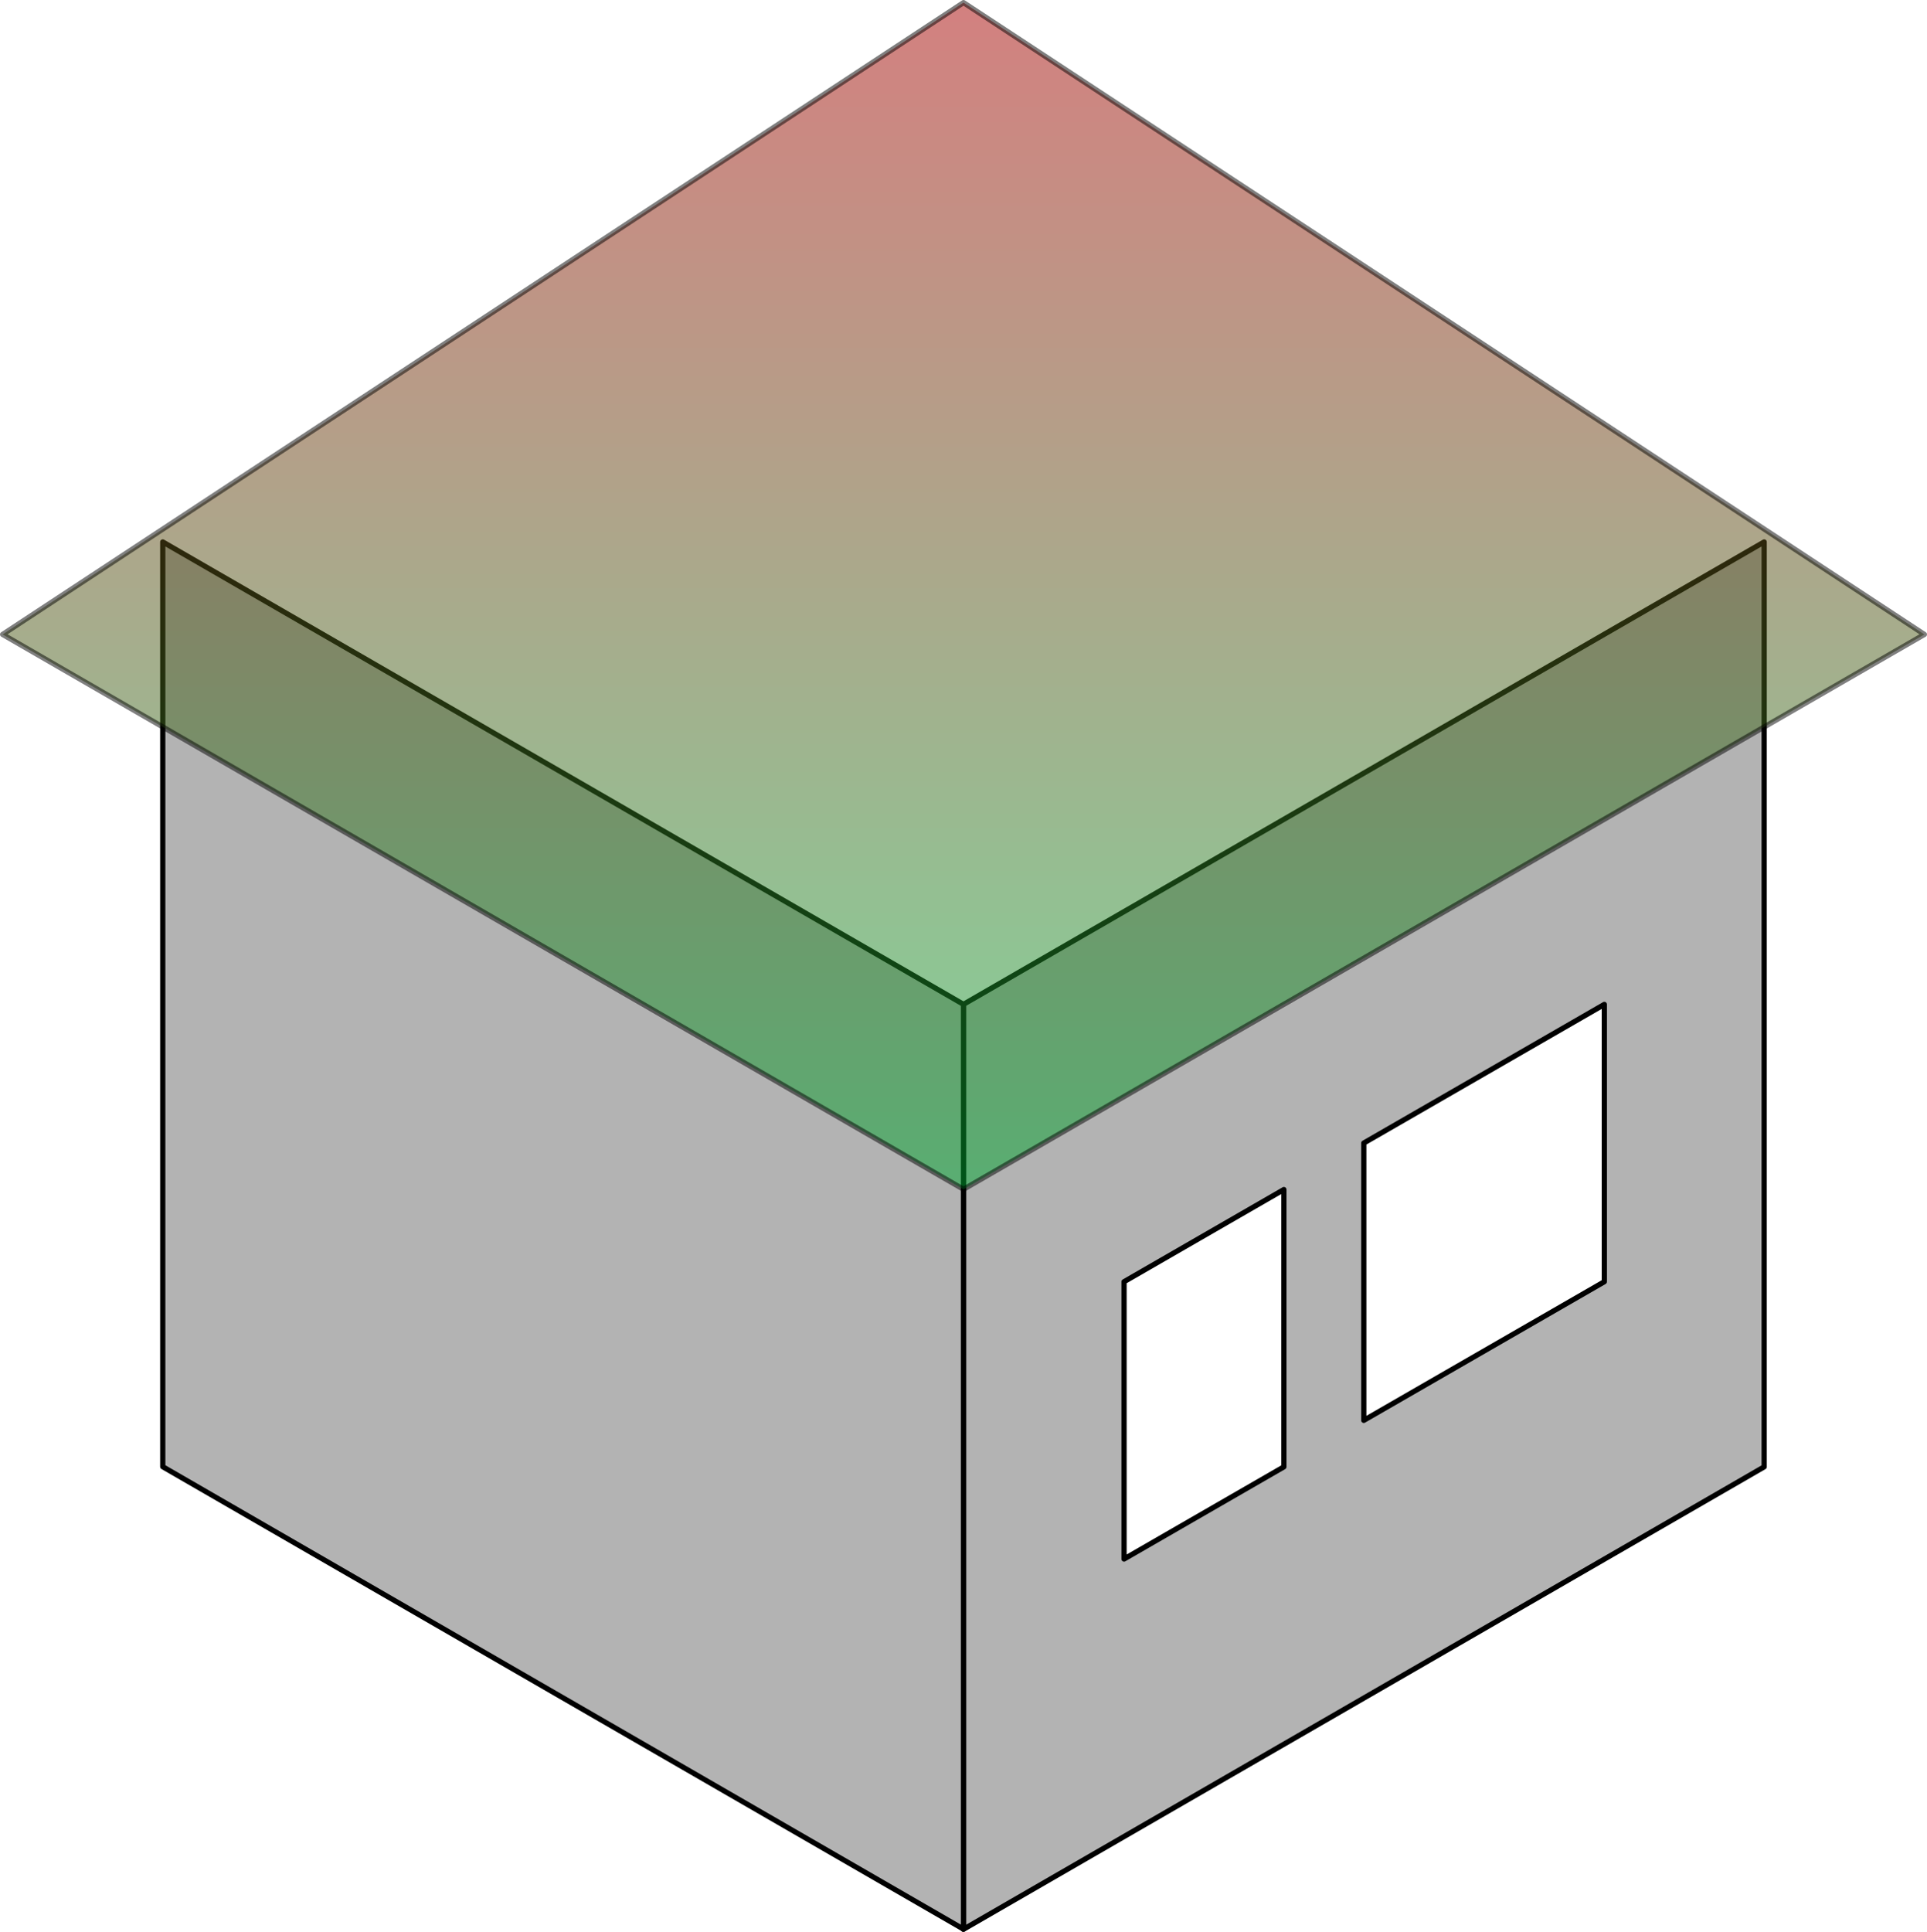 <?xml version="1.0" encoding="UTF-8" standalone="no"?>
<!-- Created with Inkscape (http://www.inkscape.org/) -->

<svg
   xmlns:dc="http://purl.org/dc/elements/1.1/"
   xmlns:cc="http://creativecommons.org/ns#"
   xmlns:rdf="http://www.w3.org/1999/02/22-rdf-syntax-ns#"
   xmlns:svg="http://www.w3.org/2000/svg"
   xmlns="http://www.w3.org/2000/svg"
   xmlns:xlink="http://www.w3.org/1999/xlink"
   xmlns:sodipodi="http://sodipodi.sourceforge.net/DTD/sodipodi-0.dtd"
   xmlns:inkscape="http://www.inkscape.org/namespaces/inkscape"
   width="73.846"
   height="74.02"
   id="svg2"
   version="1.1"
   inkscape:version="0.48.4 r9939"
   sodipodi:docname="house.svg">
  <defs
     id="defs4">
    <linearGradient
       id="linearGradient4043">
      <stop
         style="stop-color:#aa0000;stop-opacity:1;"
         offset="0"
         id="stop4045" />
      <stop
         style="stop-color:#00aa32;stop-opacity:1;"
         offset="1"
         id="stop4047" />
    </linearGradient>
    <linearGradient
       inkscape:collect="always"
       xlink:href="#linearGradient4043"
       id="linearGradient4049"
       x1="45.973"
       y1="-58.854"
       x2="45.973"
       y2="-12.791"
       gradientUnits="userSpaceOnUse" />
  </defs>
  <sodipodi:namedview
     id="base"
     pagecolor="#ffffff"
     bordercolor="#666666"
     borderopacity="1.0"
     inkscape:pageopacity="0.0"
     inkscape:pageshadow="2"
     inkscape:zoom="7.7671958"
     inkscape:cx="47.283133"
     inkscape:cy="46.241851"
     inkscape:document-units="px"
     inkscape:current-layer="layer2"
     showgrid="true"
     inkscape:object-nodes="true"
     inkscape:window-width="1631"
     inkscape:window-height="1026"
     inkscape:window-x="49"
     inkscape:window-y="24"
     inkscape:window-maximized="1"
     inkscape:snap-to-guides="false"
     showguides="true"
     inkscape:guide-bbox="true"
     inkscape:snap-nodes="true"
     inkscape:snap-grids="true"
     inkscape:snap-page="false"
     inkscape:snap-bbox="false"
     fit-margin-top="0"
     fit-margin-left="0"
     fit-margin-right="0"
     fit-margin-bottom="0"
     inkscape:showpageshadow="false"
     showborder="true"
     inkscape:bbox-paths="false"
     inkscape:bbox-nodes="false"
     inkscape:snap-global="true">
    <inkscape:grid
       type="xygrid"
       id="grid2985"
       empspacing="10"
       visible="true"
       enabled="false"
       snapvisiblegridlinesonly="true"
       units="mm"
       spacingx="1mm"
       spacingy="1mm"
       empcolor="#ff7100"
       empopacity="0.251"
       dotted="true"
       originx="-6.9mm"
       originy="-504.97mm" />
    <inkscape:grid
       type="axonomgrid"
       id="grid3067"
       units="mm"
       empspacing="5"
       visible="true"
       enabled="true"
       snapvisiblegridlinesonly="true"
       originx="-6.9mm"
       originy="-504.97mm" />
  </sodipodi:namedview>
  <g
     inkscape:label="Layer 1"
     inkscape:groupmode="layer"
     id="layer1"
     style="display:inline"
     transform="translate(-24.449,810.922)" />
  <g
     inkscape:groupmode="layer"
     id="layer2"
     inkscape:label="деревья"
     transform="translate(-9.05,58.358)">
    <path
       style="fill:#b3b3b3;stroke:#000000;stroke-width:0.2;stroke-linecap:butt;stroke-linejoin:round;stroke-miterlimit:4;stroke-opacity:1;stroke-dasharray:none"
       d="m 76.656,-37.594 -30.688,17.719 0,35.438 30.688,-17.719 0,-35.438 z m -6.125,17.719 0,10.625 -9.219,5.312 0,-10.625 9.219,-5.312 z m -12.281,7.094 0,10.625 -6.125,3.531 0,-10.625 6.125,-3.531 z"
       id="path4037"
       inkscape:connector-curvature="0" />
    <path
       style="fill:#b3b3b3;stroke:#000000;stroke-width:0.2;stroke-linecap:butt;stroke-linejoin:round;stroke-miterlimit:4;stroke-opacity:1;stroke-dasharray:none"
       d="m 15.287,-2.161 0,-35.433 30.686,17.717 0,35.433 z"
       id="path4029"
       inkscape:connector-curvature="0" />
    <path
       style="fill:url(#linearGradient4049);fill-opacity:1;stroke:#000000;stroke-width:0.2;stroke-linecap:butt;stroke-linejoin:round;stroke-miterlimit:4;stroke-opacity:1;stroke-dasharray:none;opacity:0.5"
       d="M 82.796,-34.05 45.973,-58.258 9.15,-34.05 45.973,-12.791 z"
       id="path4031"
       inkscape:connector-curvature="0"
       sodipodi:nodetypes="ccccc" />
  </g>
</svg>
